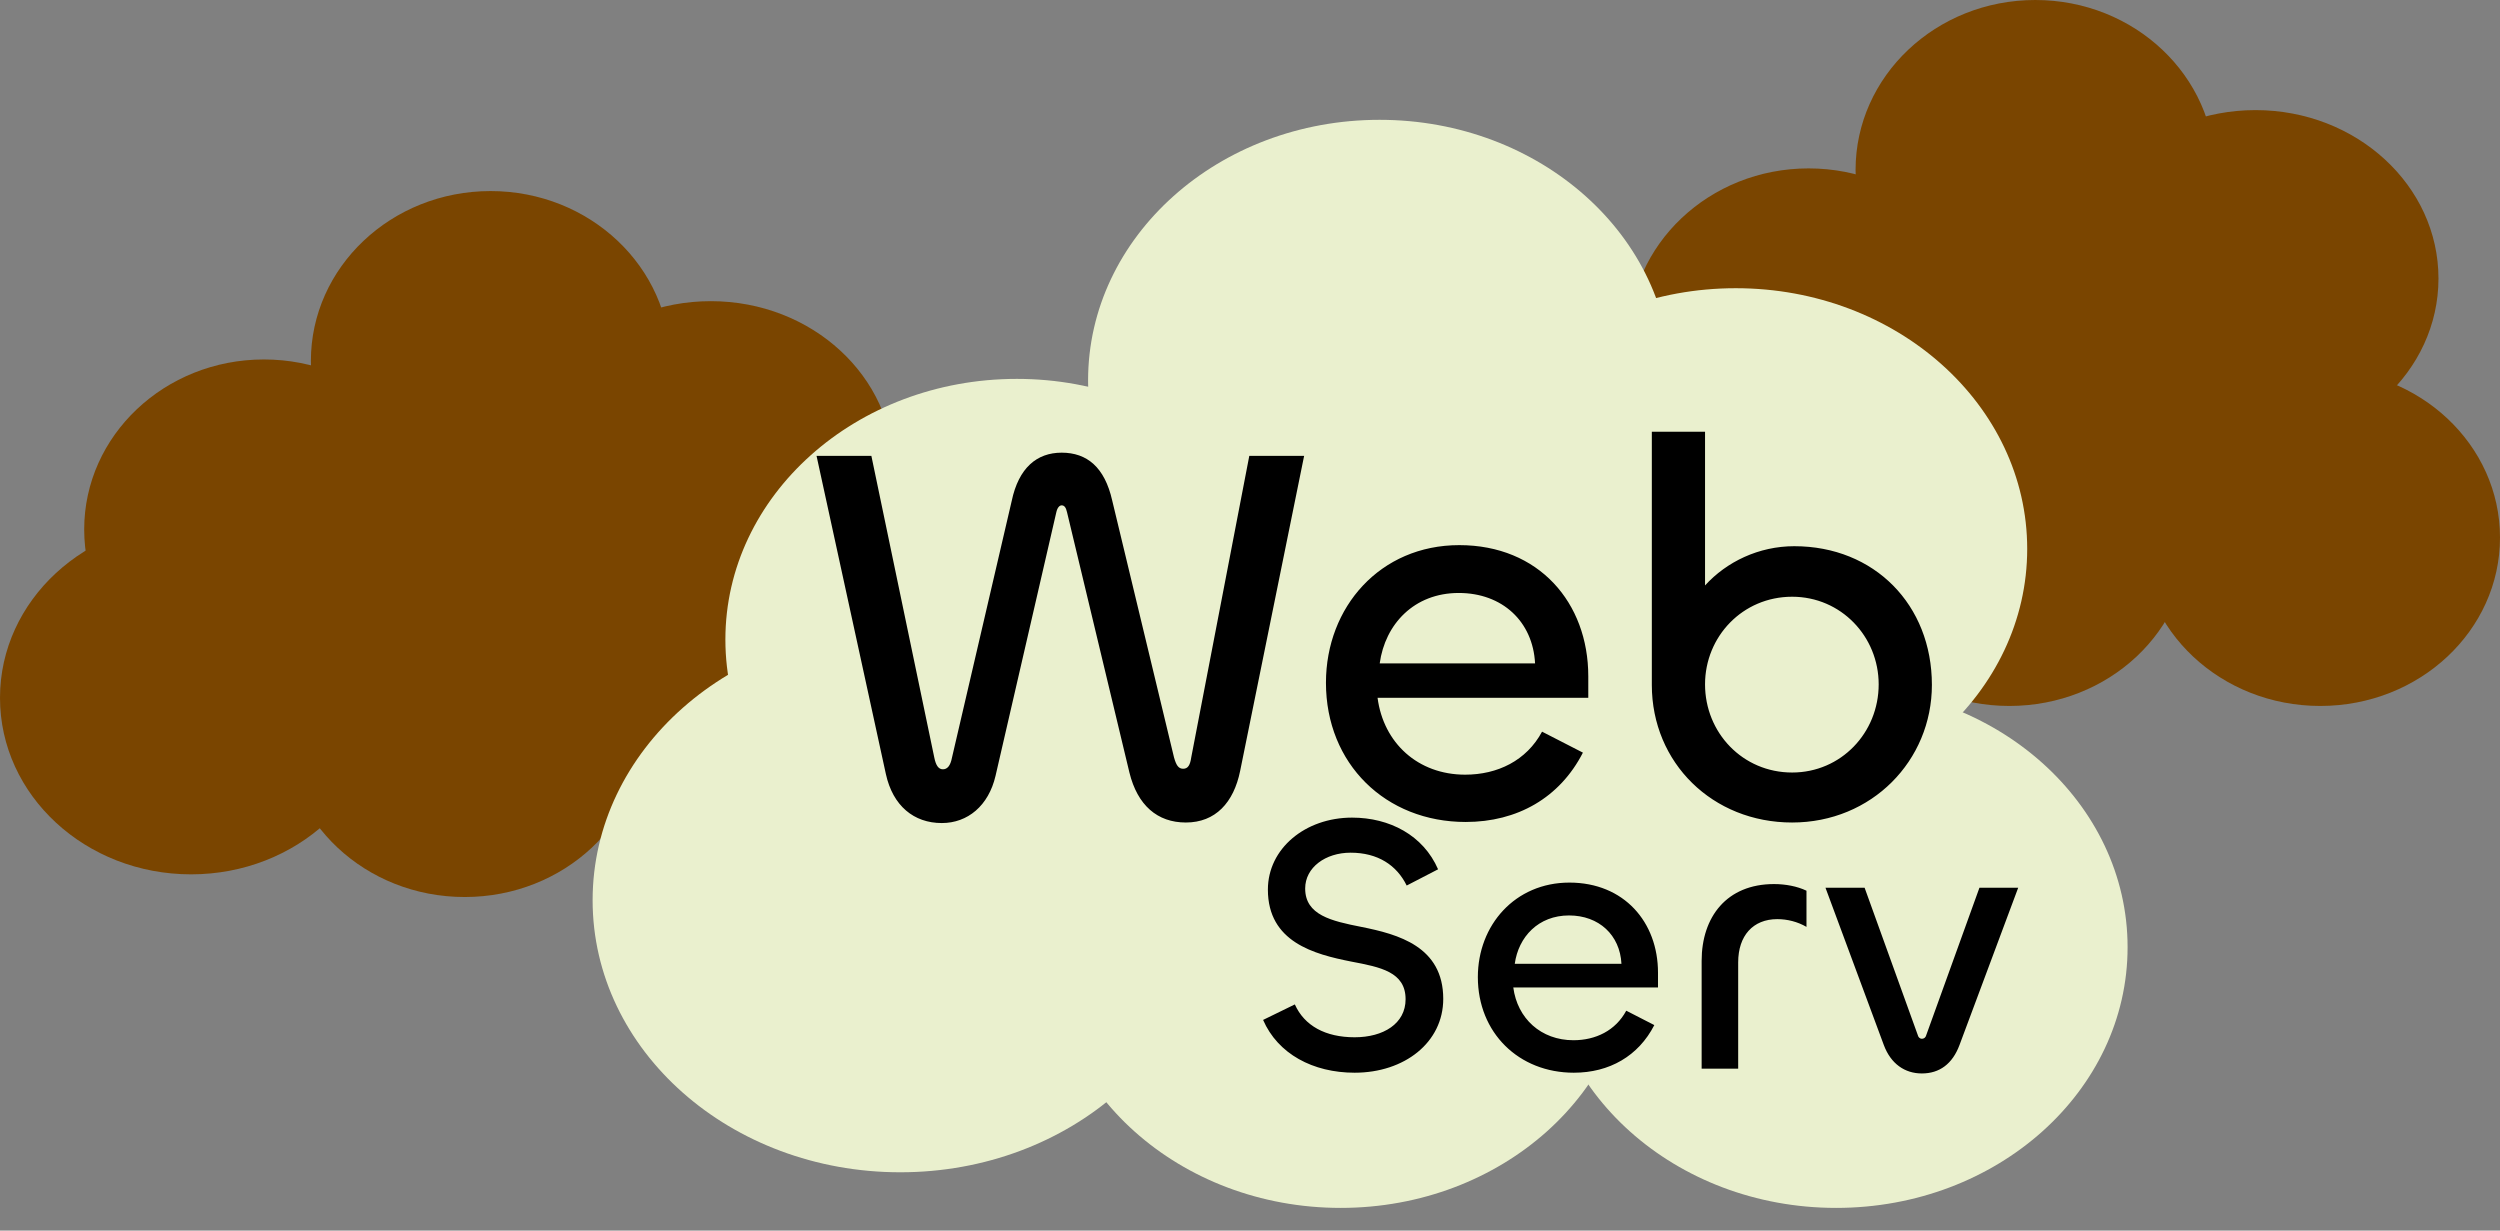 <svg width="772" height="380" viewBox="0 0 772 380" fill="none" xmlns="http://www.w3.org/2000/svg">
<rect x="0" y="0" width="772" height="380" fill="#808080" stroke="none"/>
<ellipse cx="620.5" cy="126.5" rx="55.5" ry="52.5" fill="#7A4500"/>
<ellipse cx="536" cy="156.5" rx="59" ry="54.5" fill="#7A4500"/>
<ellipse cx="558.5" cy="104.5" rx="55.5" ry="52.5" fill="#7A4500"/>
<ellipse cx="620.5" cy="166" rx="55.5" ry="52" fill="#7A4500"/>
<ellipse cx="59" cy="215.5" rx="59" ry="54.5" fill="#7A4500"/>
<ellipse cx="81.5" cy="163.5" rx="55.5" ry="52.5" fill="#7A4500"/>
<ellipse cx="219.5" cy="145" rx="56.5" ry="52" fill="#7A4500"/>
<ellipse cx="239.5" cy="225" rx="55.5" ry="52" fill="#7A4500"/>
<ellipse cx="143.5" cy="225" rx="55.5" ry="52" fill="#7A4500"/>
<ellipse cx="143.5" cy="185.5" rx="55.5" ry="52.5" fill="#7A4500"/>
<ellipse cx="151.5" cy="111.5" rx="55.5" ry="52.5" fill="#7A4500"/>
<ellipse cx="278" cy="278" rx="95" ry="84" fill="#EAF0CE"/>
<ellipse cx="314" cy="197.5" rx="90" ry="80.5" fill="#EAF0CE"/>
<ellipse cx="536" cy="169.5" rx="90" ry="80.5" fill="#EAF0CE"/>
<ellipse cx="567" cy="292.5" rx="90" ry="80.5" fill="#EAF0CE"/>
<ellipse cx="414" cy="292.5" rx="90" ry="80.5" fill="#EAF0CE"/>
<ellipse cx="414" cy="231.5" rx="90" ry="80.5" fill="#EAF0CE"/>
<ellipse cx="426" cy="117.5" rx="90" ry="80.5" fill="#EAF0CE"/>
<path d="M273.564 239.052L252.15 140.78H269.082L288.504 233.906C289.002 236.396 289.832 237.558 291.16 237.558C292.488 237.558 293.484 236.562 293.982 233.906L312.408 154.724C314.566 144.432 320.21 139.784 327.846 139.784C335.648 139.784 341.126 144.266 343.45 154.558L362.54 233.906C363.204 236.23 363.868 237.392 365.362 237.392C366.856 237.392 367.52 236.23 367.852 233.906L385.78 140.78H402.712L382.958 238.056C380.966 247.85 375.322 253.992 366.192 253.992C357.394 253.992 351.252 248.68 348.762 238.554L329.506 158.21C329.174 156.716 328.676 156.052 327.846 156.052C327.182 156.052 326.518 156.716 326.186 158.21L307.428 239.55C305.27 248.846 298.796 254.158 290.828 254.158C282.196 254.158 275.722 248.846 273.564 239.052ZM452.614 253.826C427.88 253.826 409.454 235.898 409.454 210.832C409.454 187.426 426.22 168.336 450.622 168.336C475.19 168.336 490.462 186.098 490.462 208.84V215.48H425.39C427.216 229.424 437.84 239.218 452.448 239.218C462.408 239.218 471.372 234.902 476.186 225.938L488.802 232.412C481.664 246.356 468.55 253.826 452.614 253.826ZM426.054 204.856H474.028C473.364 191.908 463.902 183.11 450.456 183.11C436.678 183.11 427.714 192.738 426.054 204.856ZM553.409 253.992C528.841 253.992 510.083 235.566 510.083 211.496V133.31H526.517V180.786C533.157 173.482 543.117 168.668 554.073 168.668C578.807 168.668 596.569 186.762 596.569 211.496C596.569 234.902 577.977 253.992 553.409 253.992ZM553.409 238.554C568.515 238.554 580.135 226.27 580.135 211.33C580.135 196.556 568.515 184.272 553.409 184.272C538.137 184.272 526.517 196.556 526.517 211.33C526.517 226.27 538.137 238.554 553.409 238.554Z" fill="black"/>
<path d="M418.314 331.254C405.432 331.254 394.602 325.44 390.042 314.952L399.846 310.164C402.81 316.776 409.308 320.31 418.314 320.31C427.206 320.31 434.046 316.092 434.046 308.568C434.046 300.132 426.294 298.65 417.288 296.94C405.774 294.66 391.524 290.898 391.524 274.71C391.524 262.056 403.038 252.48 417.516 252.48C429.144 252.48 439.518 257.952 444.078 268.44L434.388 273.456C431.31 267.186 425.496 263.31 417.06 263.31C409.308 263.31 403.038 267.87 403.038 274.368C403.038 282.576 411.132 284.4 420.366 286.224C431.766 288.504 445.674 292.266 445.674 308.454C445.674 321.906 433.704 331.254 418.314 331.254ZM485.999 331.254C469.013 331.254 456.359 318.942 456.359 301.728C456.359 285.654 467.873 272.544 484.631 272.544C501.503 272.544 511.991 284.742 511.991 300.36V304.92H467.303C468.557 314.496 475.853 321.222 485.885 321.222C492.725 321.222 498.881 318.258 502.187 312.102L510.851 316.548C505.949 326.124 496.943 331.254 485.999 331.254ZM467.759 297.624H500.705C500.249 288.732 493.751 282.69 484.517 282.69C475.055 282.69 468.899 289.302 467.759 297.624ZM536.751 330H525.465V296.712C525.465 283.146 533.217 273 547.809 273C551.343 273 554.991 273.684 557.841 275.052V286.224C555.105 284.628 551.913 283.83 548.835 283.83C541.311 283.83 536.751 288.96 536.751 297.168V330ZM581.722 322.704L563.71 274.14H575.794L592.21 319.626C592.324 320.196 592.78 320.766 593.464 320.766C594.262 320.766 594.718 320.196 594.832 319.626L611.248 274.14H623.218L605.092 322.704C602.926 328.518 598.936 331.482 593.464 331.482C588.22 331.482 583.888 328.518 581.722 322.704Z" fill="black"/>
<ellipse cx="696.5" cy="86" rx="56.5" ry="52" fill="#7A4500"/>
<ellipse cx="716.5" cy="166" rx="55.5" ry="52" fill="#7A4500"/>
<ellipse cx="628.5" cy="52.5" rx="55.5" ry="52.5" fill="#7A4500"/>
</svg>
